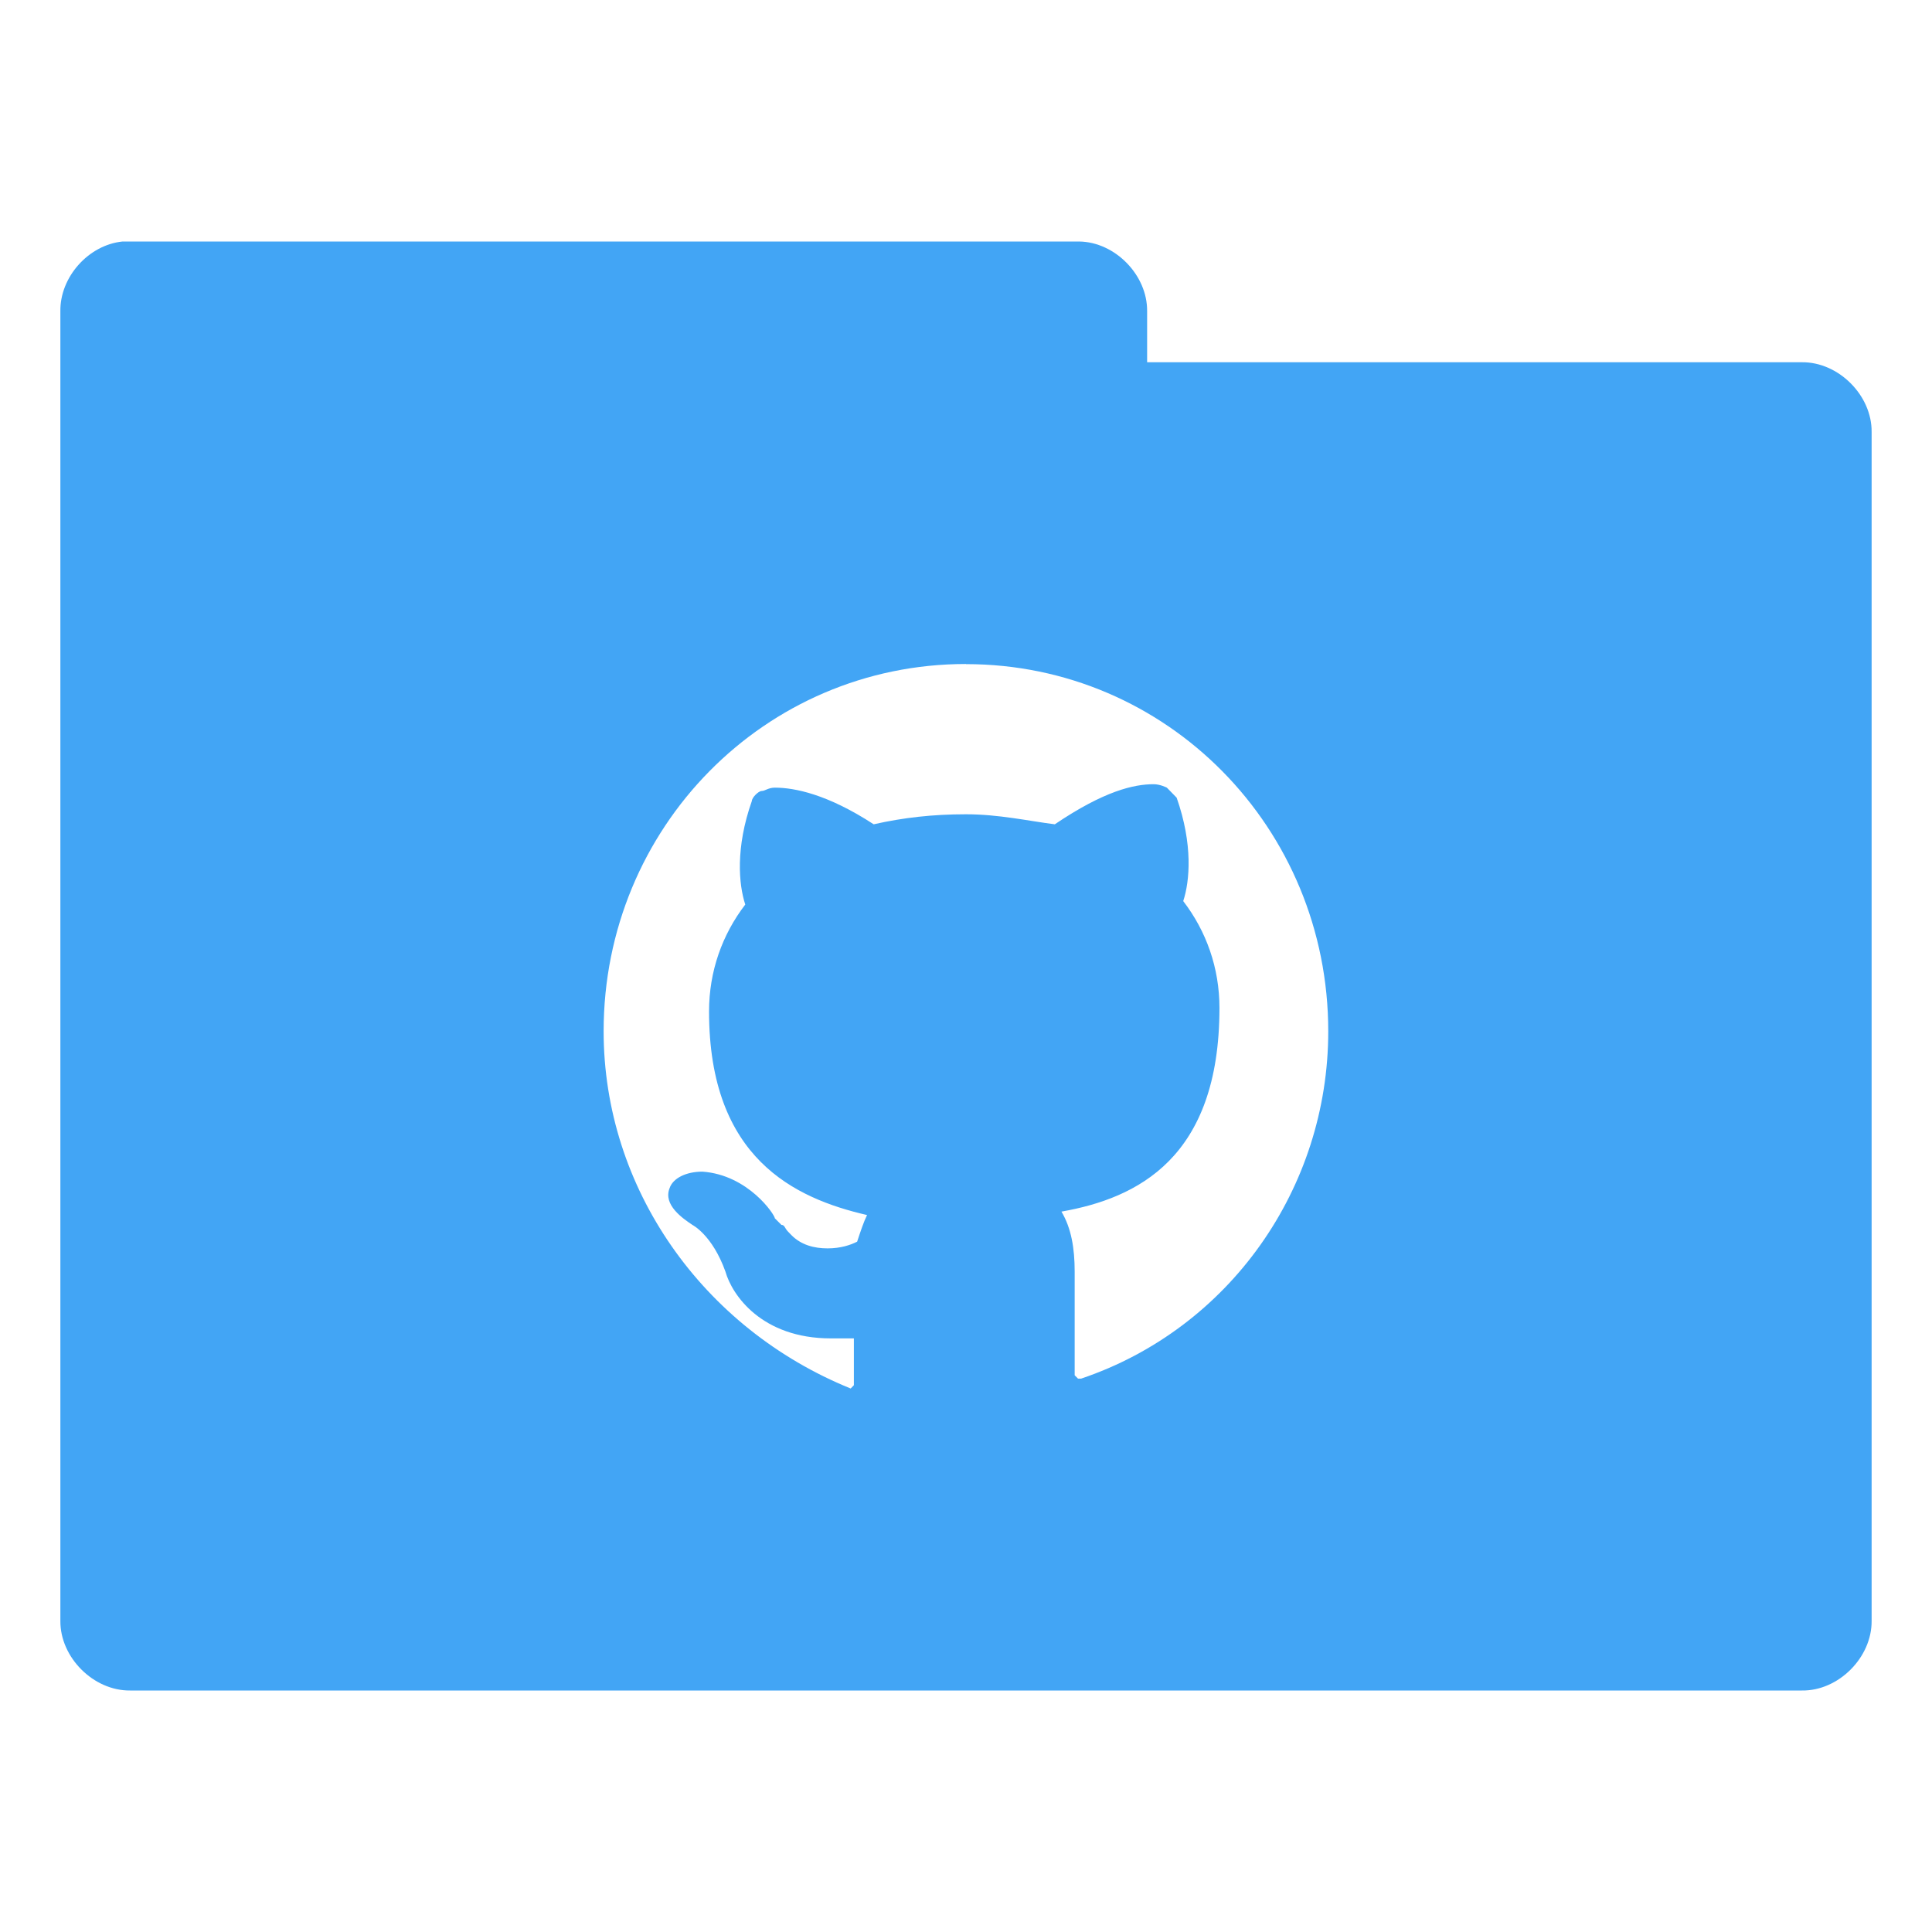<svg version="1.1" viewBox="0 0 32 32" xmlns="http://www.w3.org/2000/svg">
 <g transform="translate(0 -1020.4)">
  <path transform="translate(0 1020.4)" d="m2.031 4c-0.565 0.056-1.04 0.589-1.031 1.156v21.688c-7e-3 0.607 0.549 1.163 1.156 1.156h27.688c0.607 0.01 1.163-0.549 1.156-1.156v-19.688c7e-3 -0.607-0.549-1.163-1.156-1.156h-10.844v-0.844c7e-3 -0.597-0.528-1.147-1.125-1.156h-15.719zm13.969 7c3.327 0 6 2.709 6 6.082 0 2.599-1.637 4.923-4.092 5.752h-0.053l-0.055-0.055v-1.715c0-0.387-0.055-0.72-0.219-0.996 1.254-0.221 2.617-0.885 2.617-3.373 0-0.664-0.218-1.272-0.6-1.77 0.109-0.332 0.163-0.939-0.109-1.713l-0.162-0.166s-0.11-0.057-0.219-0.057c-0.327 0-0.819 0.111-1.637 0.664-0.436-0.055-0.927-0.166-1.473-0.166s-1.036 0.055-1.527 0.166c-0.764-0.498-1.309-0.607-1.637-0.607-0.109 0-0.162 0.055-0.217 0.055-0.055 0-0.164 0.111-0.164 0.166-0.273 0.774-0.218 1.383-0.109 1.715-0.382 0.498-0.6 1.106-0.6 1.77 0 2.433 1.417 3.096 2.617 3.373-0.055 0.111-0.11 0.276-0.164 0.441-0.109 0.055-0.272 0.111-0.49 0.111-0.218 0-0.436-0.054-0.6-0.221l-0.055-0.057c-0.055-0.056-0.055-0.111-0.109-0.111l-0.109-0.109c0-0.055-0.436-0.718-1.199-0.773-0.273 0-0.49 0.109-0.545 0.275-0.109 0.277 0.217 0.499 0.381 0.609 0 0 0.327 0.165 0.545 0.773 0.109 0.387 0.601 1.105 1.746 1.105h0.381v0.775l-0.053 0.055c-2.454-0.995-4.092-3.319-4.092-5.918 0-3.373 2.673-6.082 6-6.082z" style="color:#000000;fill:#42a5f5"/>
 </g>
</svg>
